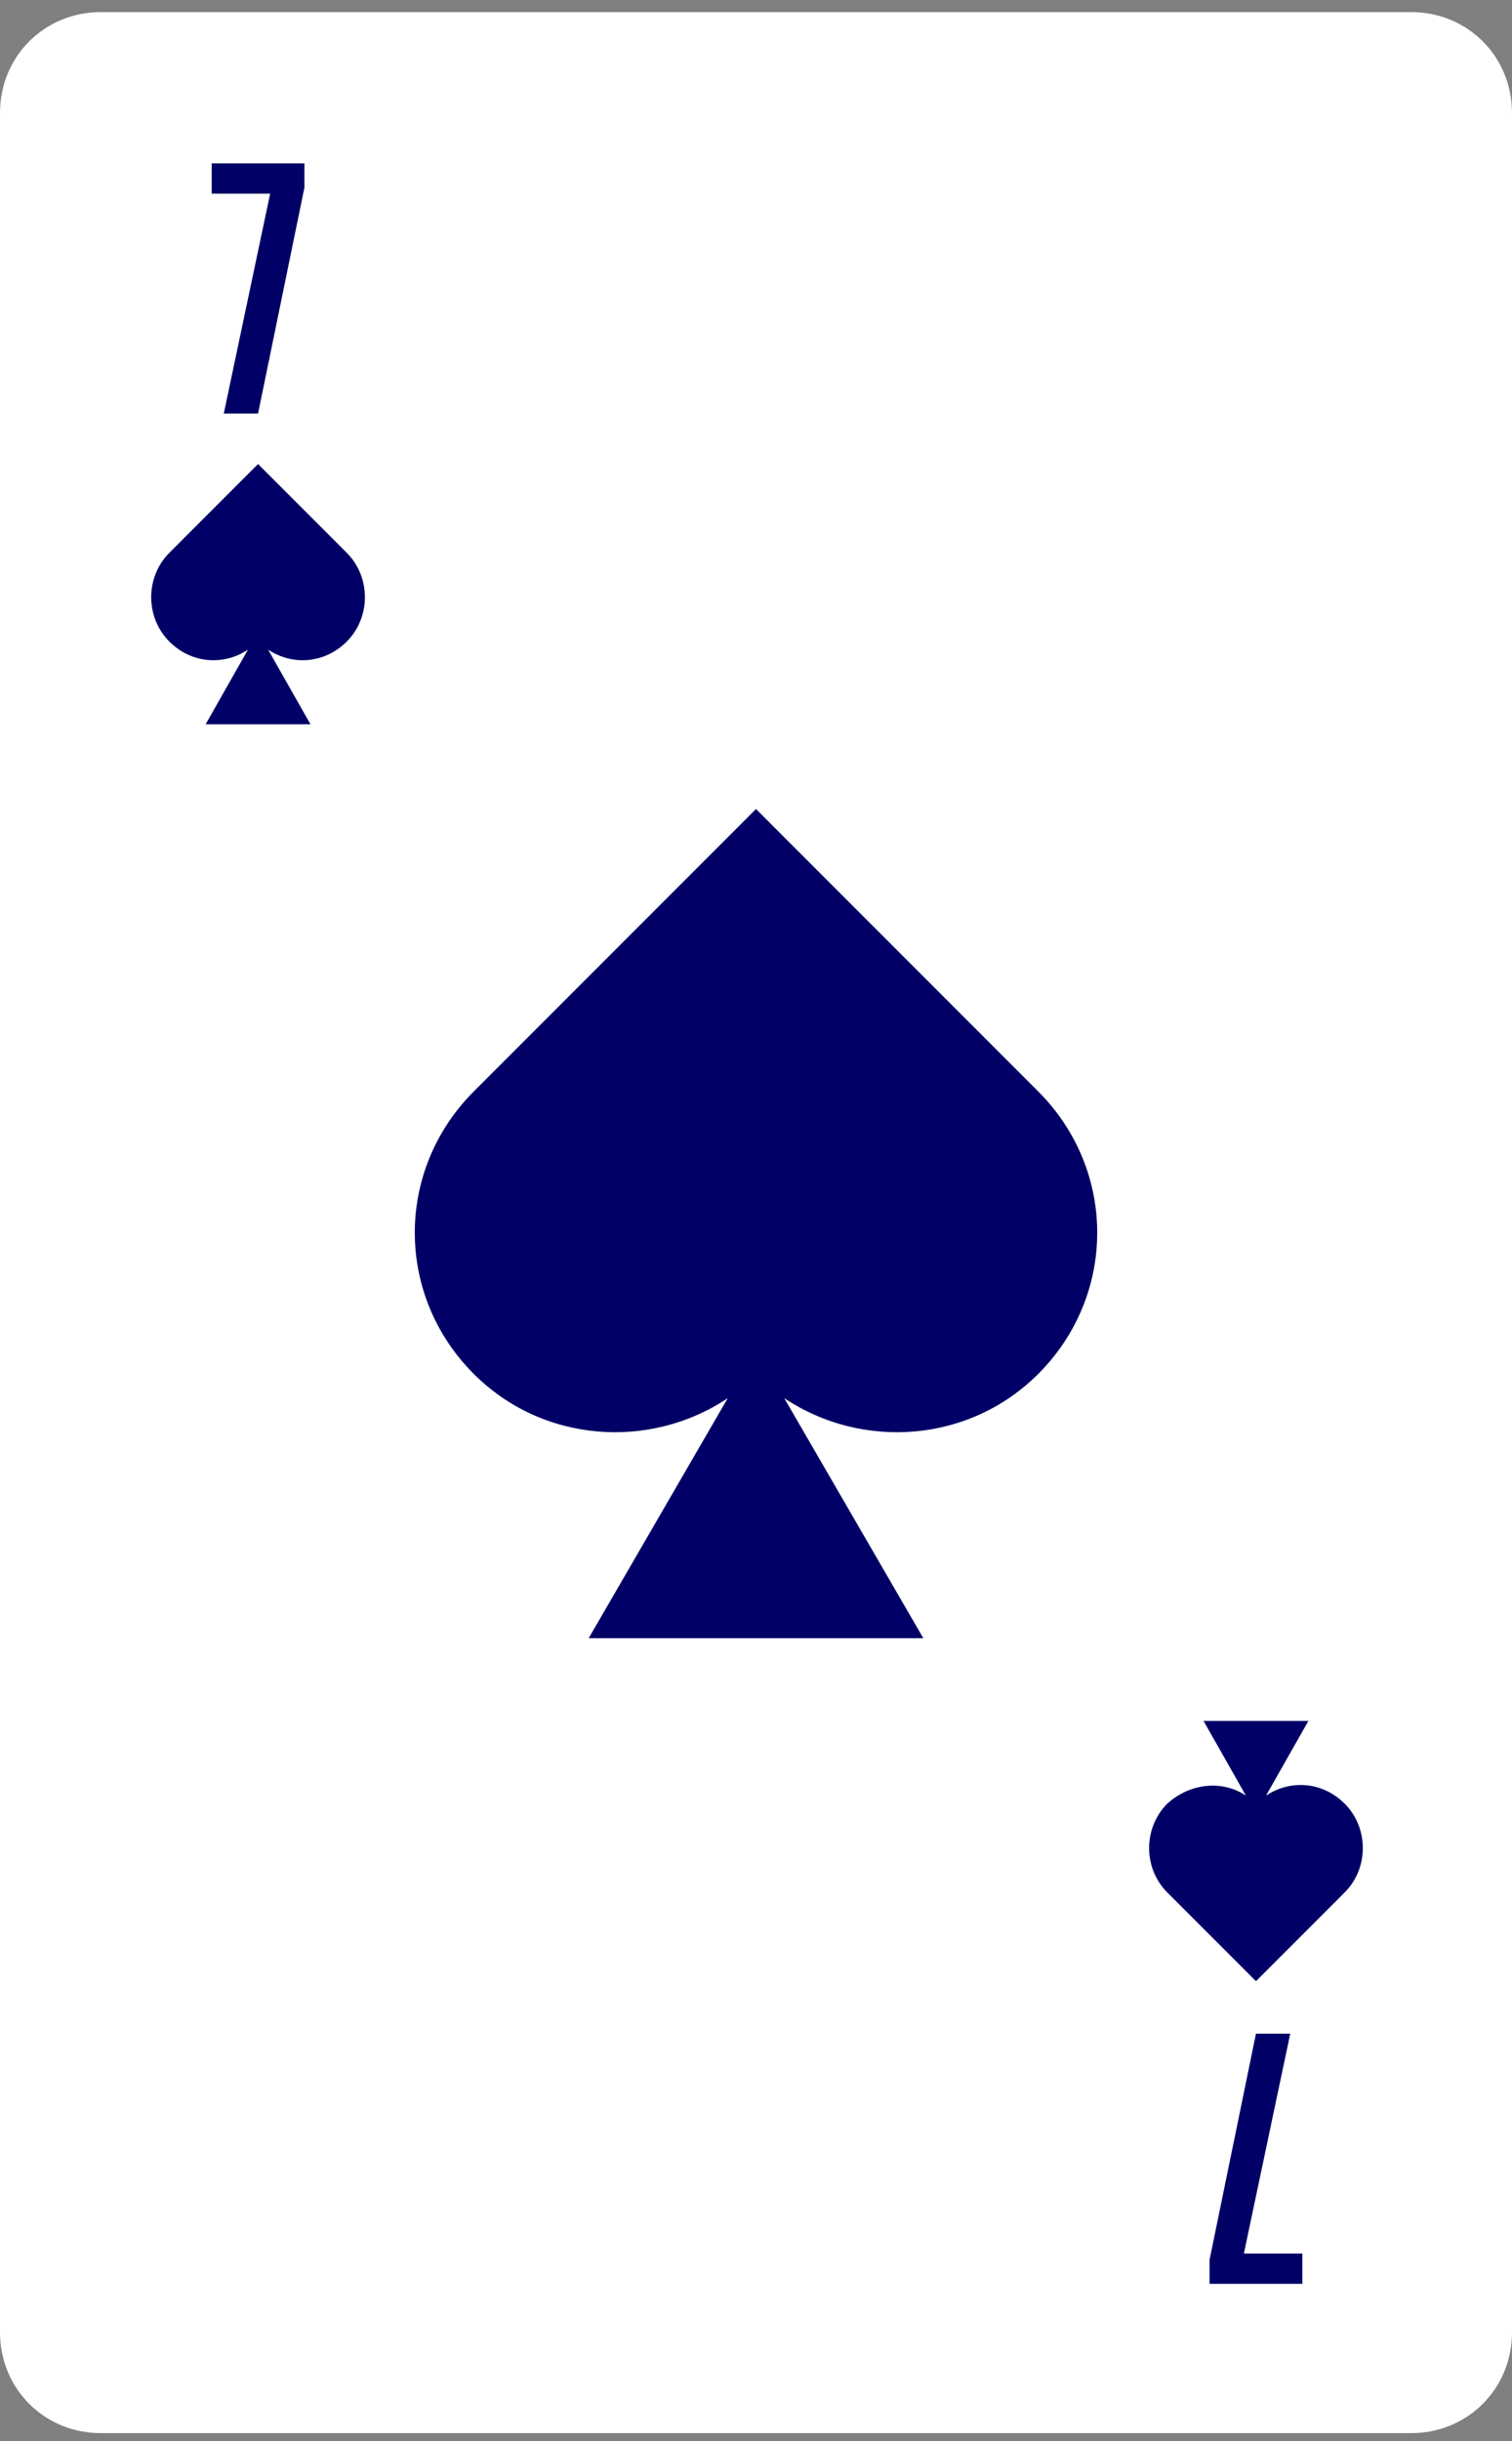 <svg width="75" height="121" viewBox="0 0 75 121" fill="none" xmlns="http://www.w3.org/2000/svg">
<rect x="0" y="0" width="75" height="121" fill="#808080" stroke="none"/>
<path d="M0 115.6V5.6C0 2.8 2.2 0.6 5 0.6H70C72.8 0.6 75 2.8 75 5.6V115.6C75 118.4 72.8 120.6 70 120.6H5C2.2 120.6 0 118.4 0 115.6Z" fill="white"/>
<path d="M10.5 9.6V8.1H15.1V9.3L12.8 20.5H11.1L13.4 9.6H10.5Z" fill="#000066"/>
<path d="M64.6 111.7V113.2H60V112L62.3 100.8H64L61.7 111.7H64.6V111.7Z" fill="#000066"/>
<path d="M51.5 68.1C55.4 64.2 55.4 58 51.5 54.1L37.5 40.1L23.5 54.1C19.6 58 19.6 64.2 23.5 68.1C26.9 71.5 32.2 71.9 36.1 69.3L29.2 81.2H45.8L38.9 69.3C42.8 71.9 48.1 71.5 51.5 68.1Z" fill="#000066"/>
<path d="M17.2 31.8C18.4 30.6 18.4 28.6 17.2 27.4L12.8 23L8.4 27.4C7.2 28.6 7.2 30.6 8.4 31.8C9.5 32.9 11.1 33 12.3 32.2L10.2 35.9H15.4L13.3 32.2C14.5 33 16.1 32.9 17.2 31.8Z" fill="#000066"/>
<path d="M57.9 89.4C56.7 90.6 56.7 92.6 57.9 93.8L62.3 98.2L66.7 93.8C67.9 92.6 67.9 90.6 66.7 89.4C65.6 88.3 64 88.2 62.8 89L64.9 85.3H59.7L61.8 89C60.6 88.2 59 88.4 57.9 89.4Z" fill="#000066"/>
</svg>
